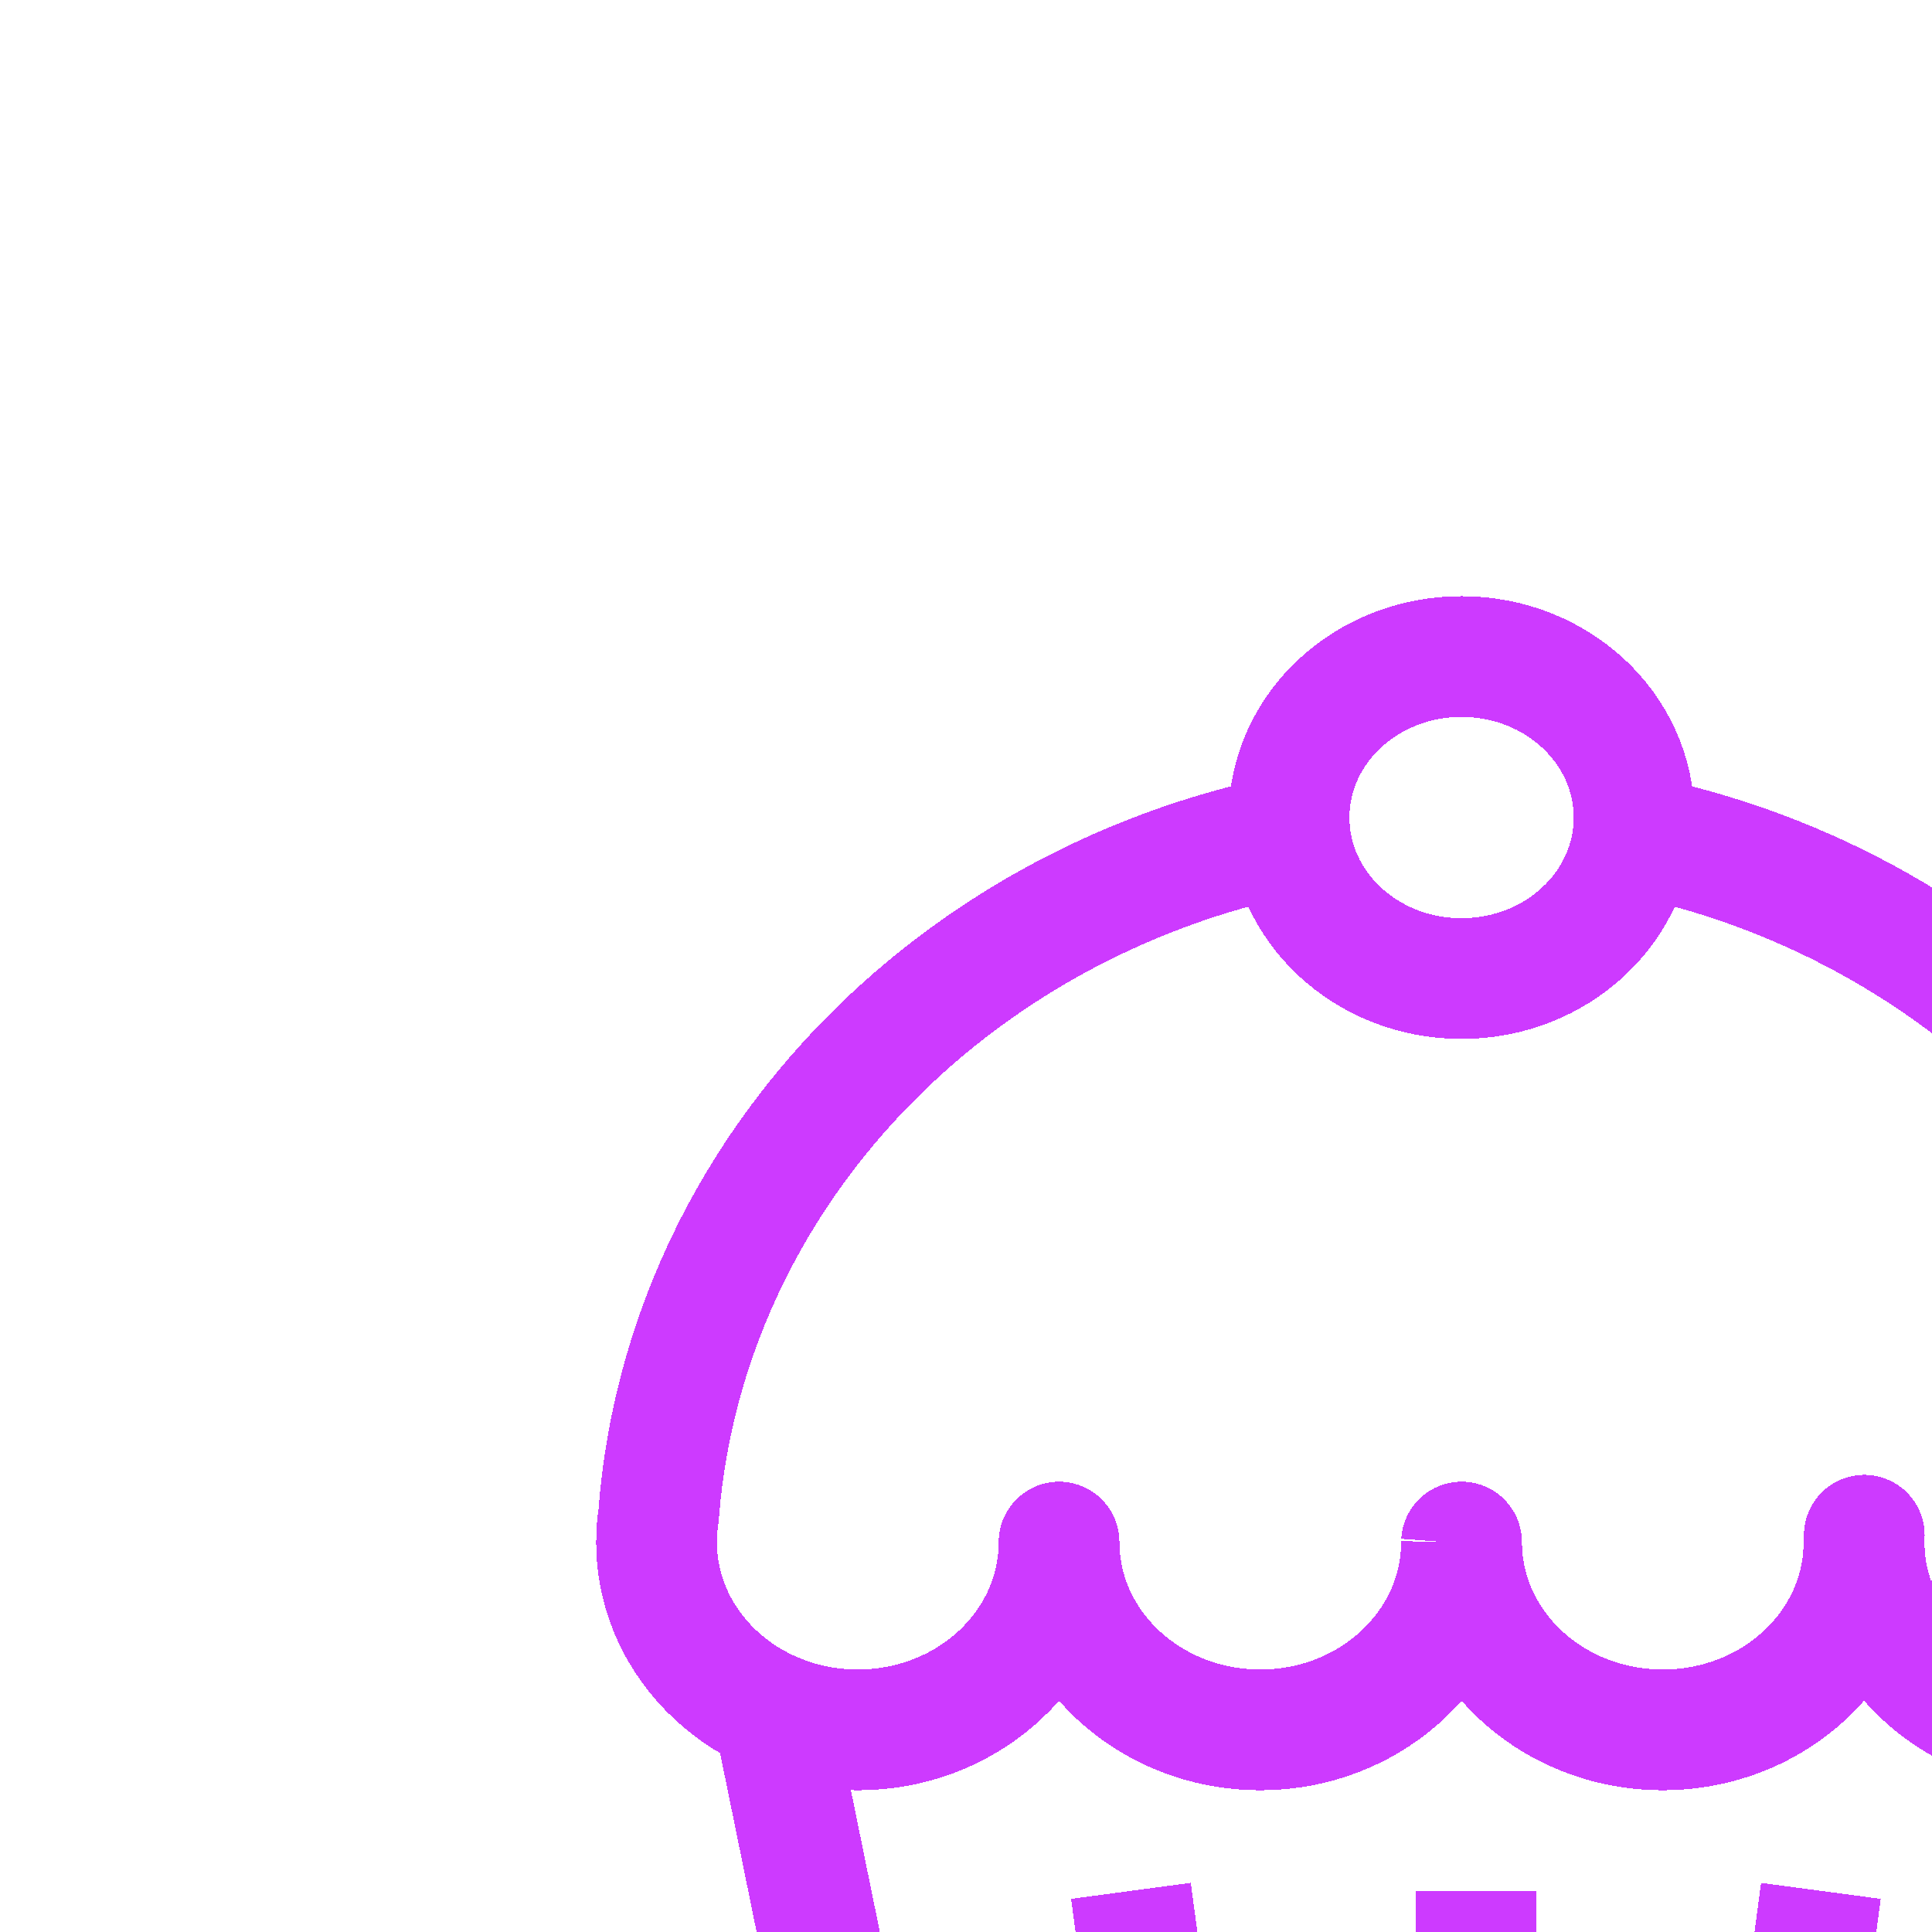 <svg width="24" height="24" viewBox="0 0 24 24" fill="none" xmlns="http://www.w3.org/2000/svg">
<g filter="url(#filter0_d_35_2563)">
<path d="M14.143 4C14.143 5.105 13.184 6 12 6C10.816 6 9.857 5.105 9.857 4M14.143 4C14.143 2.895 13.184 2 12 2C10.816 2 9.857 2.895 9.857 4M14.143 4C14.143 4.072 14.139 4.143 14.131 4.213C18.494 5.095 21.796 8.638 21.991 12.932L21.975 12.67C21.992 12.778 22 12.888 22 13C22 14.289 20.881 15.333 19.5 15.333M9.857 4C9.857 4.072 9.861 4.143 9.871 4.212C5.626 5.071 2.386 8.446 2.032 12.58L2.027 12.655C2.009 12.768 2 12.883 2 13C2 14.289 3.119 15.333 4.5 15.333M19.5 15.333C18.182 15.333 17.102 14.382 17.007 13.174L16.999 13.014L16.993 13.174C16.898 14.382 15.818 15.333 14.5 15.333M19.5 15.333C19.874 15.333 20.229 15.257 20.548 15.119L19.143 22H4.857L3.452 15.119C3.771 15.257 4.126 15.333 4.5 15.333M19.5 15.333C18.119 15.333 17 14.289 17 13M4.5 15.333C5.813 15.333 6.89 14.389 6.992 13.188L6.999 13.014L7.007 13.174C7.102 14.382 8.182 15.333 9.5 15.333M4.5 15.333C5.881 15.333 7 14.289 7 13C7 14.289 8.119 15.333 9.5 15.333M9.5 15.333C10.818 15.333 11.898 14.382 11.993 13.174L11.999 13.014M9.5 15.333C10.876 15.333 11.991 14.296 11.999 13.014M11.999 13.014L12.007 13.174C12.102 14.382 13.182 15.333 14.5 15.333M11.999 13.014L12 13C12 14.289 13.119 15.333 14.5 15.333M14.5 15.333C15.881 15.333 17 14.289 17 13M17 13L17.003 12.915C17 12.944 17 12.972 17 13ZM16.464 17.333L16.107 20M12.179 17.333V20M7.893 17.333L8.25 20" stroke="#CD3AFF" stroke-width="1.5" stroke-linejoin="round" shape-rendering="crispEdges"/>
</g>
<defs>
<filter id="filter0_d_35_2563" x="1.25" y="1.25" width="33.812" height="33.812" filterUnits="userSpaceOnUse" color-interpolation-filters="sRGB">
<feFlood flood-opacity="0" result="BackgroundImageFix"/>
<feColorMatrix in="SourceAlpha" type="matrix" values="0 0 0 0 0 0 0 0 0 0 0 0 0 0 0 0 0 0 127 0" result="hardAlpha"/>
<feOffset dx="6.156" dy="6.156"/>
<feGaussianBlur stdDeviation="3.078"/>
<feComposite in2="hardAlpha" operator="out"/>
<feColorMatrix type="matrix" values="0 0 0 0 0 0 0 0 0 0 0 0 0 0 0 0 0 0 0.25 0"/>
<feBlend mode="normal" in2="BackgroundImageFix" result="effect1_dropShadow_35_2563"/>
<feBlend mode="normal" in="SourceGraphic" in2="effect1_dropShadow_35_2563" result="shape"/>
</filter>
</defs>
</svg>
